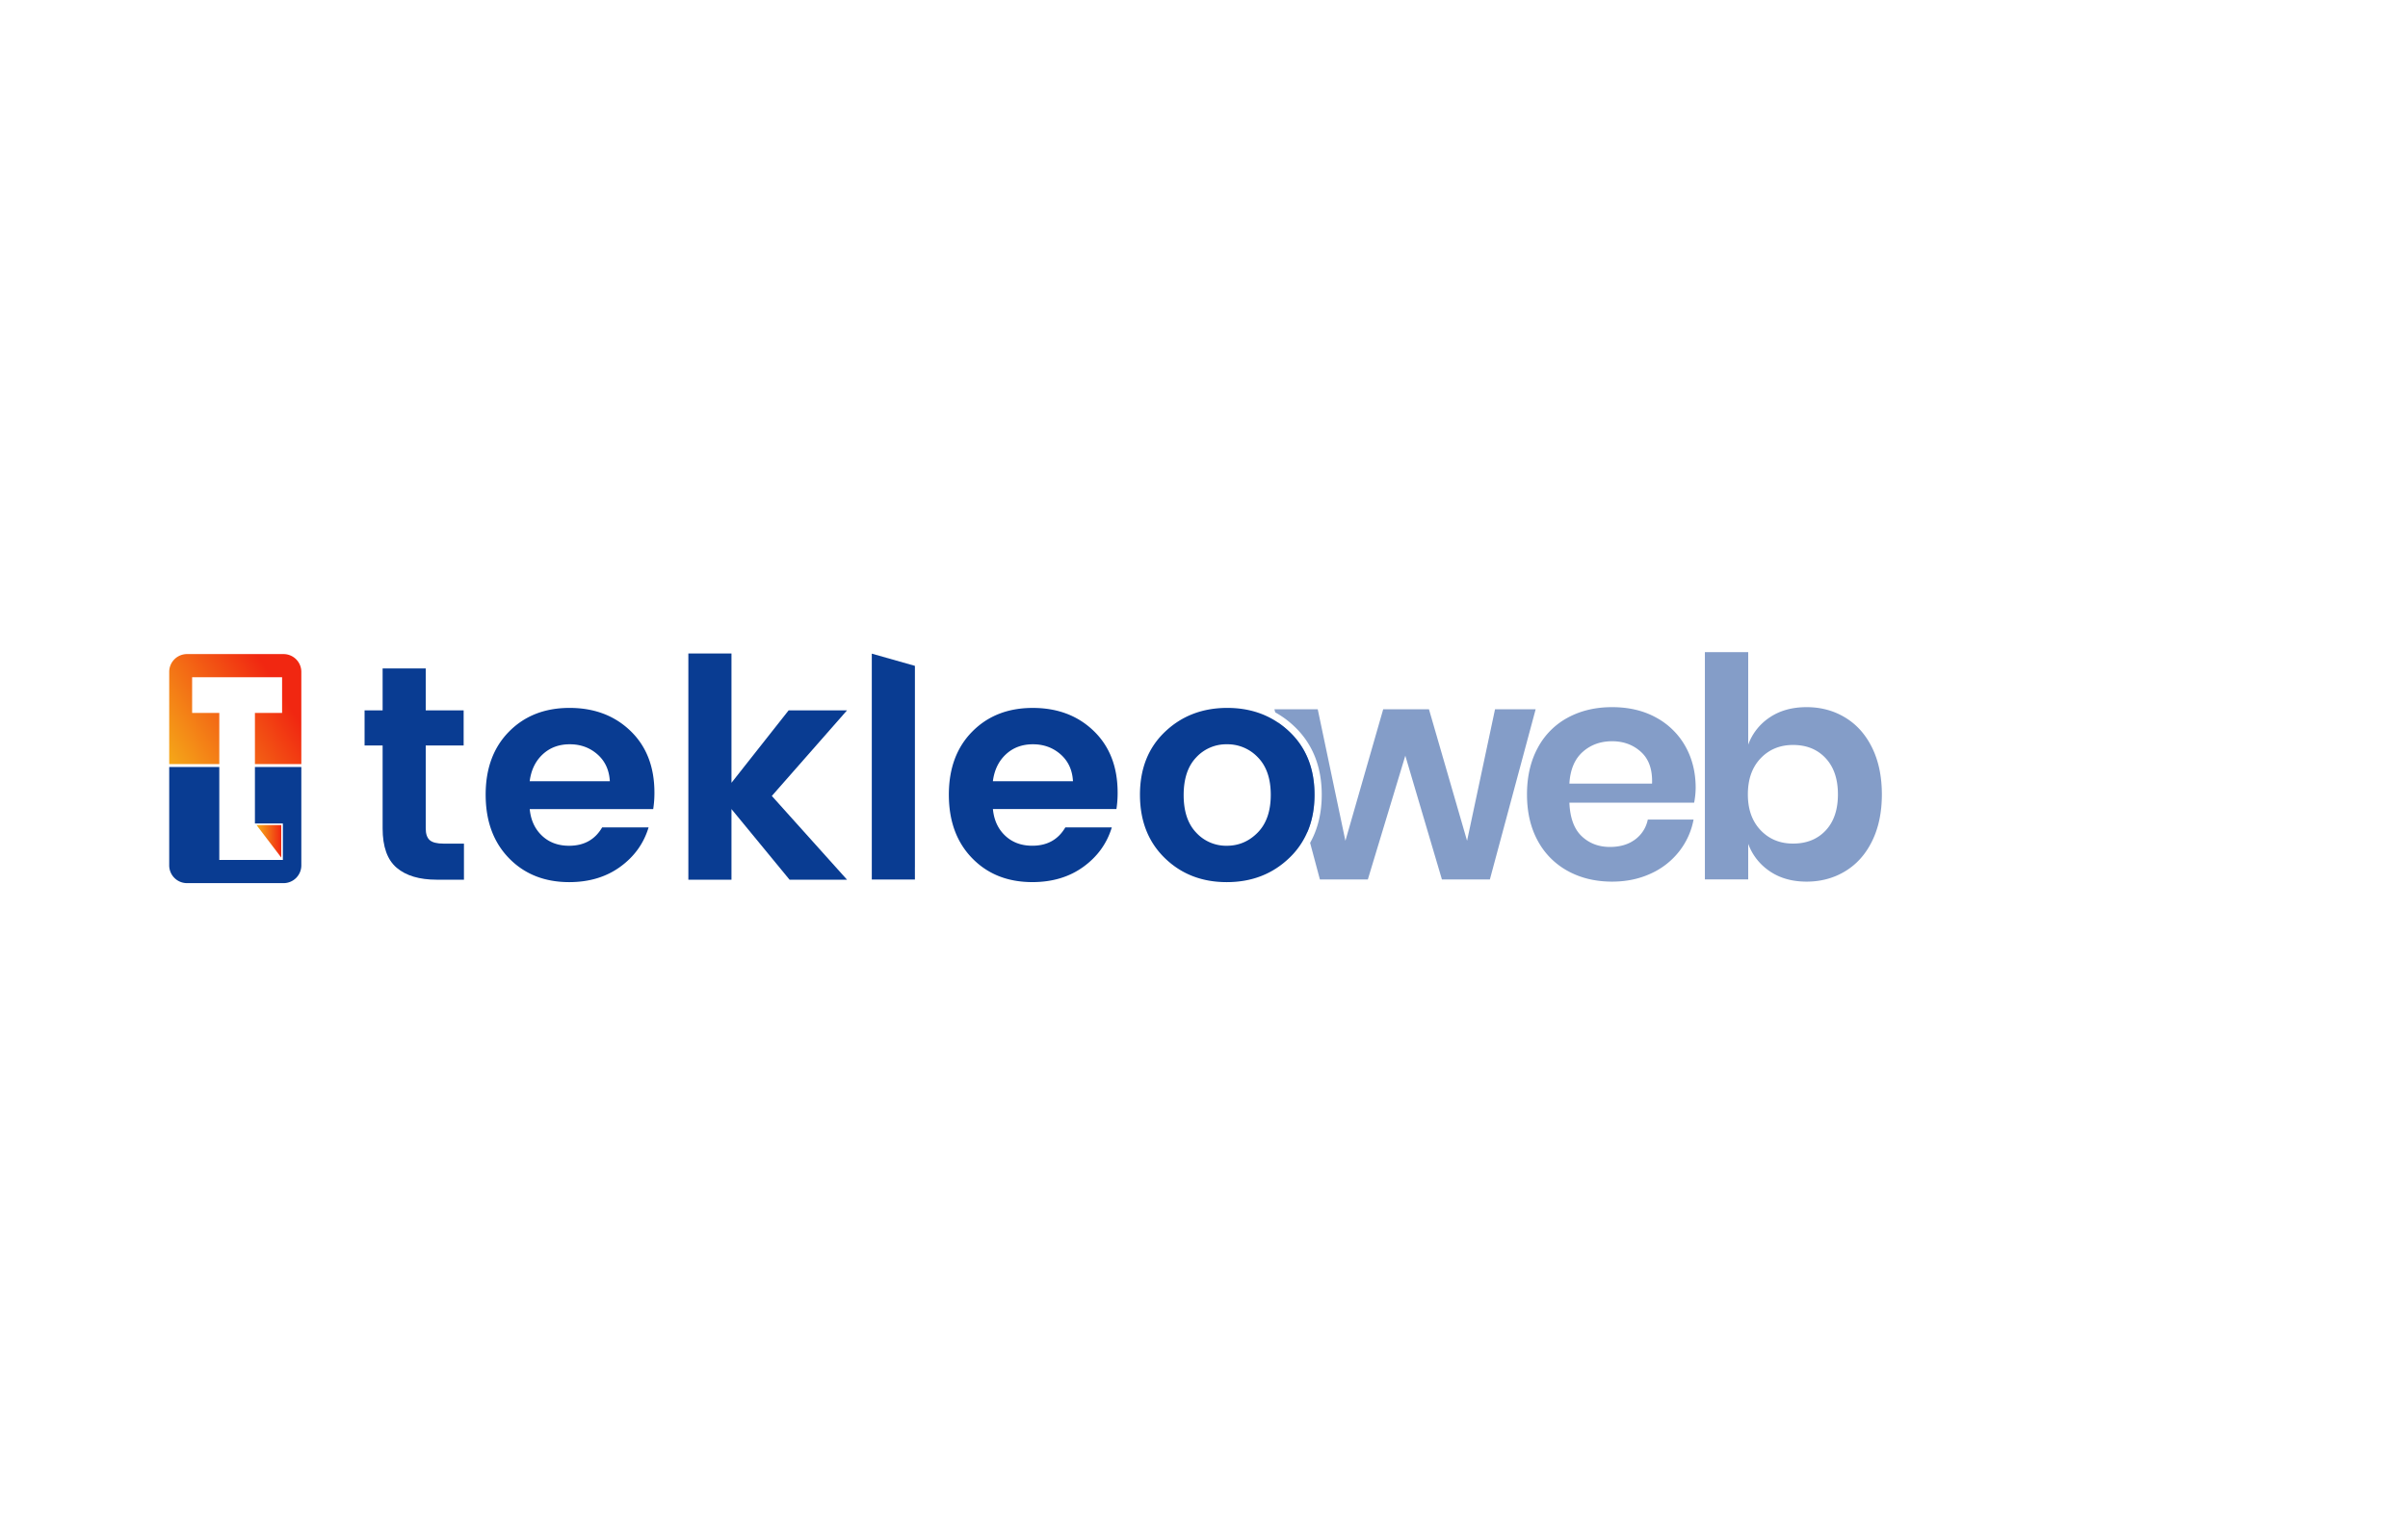 <svg width="400px" id="Layer_1" data-name="Layer 1" xmlns="http://www.w3.org/2000/svg" xmlns:xlink="http://www.w3.org/1999/xlink" viewBox="0 0 2658.85 255.09"><defs><style>.cls-1{opacity:0.5;}.cls-2{fill:#093c92;}.cls-3{fill:url(#linear-gradient);}.cls-4{fill:none;}.cls-5{fill:url(#linear-gradient-2);}</style><linearGradient id="linear-gradient" x1="43.86" y1="145.58" x2="174.44" y2="64.04" gradientUnits="userSpaceOnUse"><stop offset="0" stop-color="#f5af19"/><stop offset="1" stop-color="#f12711"/></linearGradient><linearGradient id="linear-gradient-2" x1="283.28" y1="208.92" x2="310.56" y2="208.92" xlink:href="#linear-gradient"/></defs><g class="cls-1"><path class="cls-2" d="M1291.63,113.91a97.83,97.83,0,0,0-12.66-10.2l32.38,121.22q8-18.37,8-41.47Q1319.31,140.25,1291.63,113.91Zm227-24.79-30.87,145.2-42.06-145.2h-50.55l-41.73,145.2-30.53-145.2h-47.84l.91,3.42a102.53,102.53,0,0,1,21.17,15.58c20,19,30.16,44.4,30.16,75.34,0,20.1-4.3,37.88-12.84,53.15l10.81,40.45h52.93l41.38-136.71L1460,277.06h52.93l50.55-187.94Z" transform="translate(132.14 -26.02)"/><path class="cls-2" d="M1740.18,176q0-25.78-11.36-46a81.36,81.36,0,0,0-32.23-31.72q-20.86-11.53-48.68-11.54-27.48,0-48.86,11.54a80.93,80.93,0,0,0-33.24,33.42q-11.88,21.87-11.88,51.39t11.88,51.23a82.27,82.27,0,0,0,33.24,33.41q21.38,11.72,48.86,11.71,23.4,0,42.57-8.82a83.24,83.24,0,0,0,31.38-24.43,80.89,80.89,0,0,0,16-35.28h-50.55A36.07,36.07,0,0,1,1673.18,233q-11,8.14-27.65,8.14-18.66,0-31.21-11.87t-13.57-37h137.74A91.49,91.49,0,0,0,1740.18,176ZM1692,171.22h-91.26q1.35-23.07,14.59-34.94t32.57-11.88q19,0,32,11.88T1692,171.22Z" transform="translate(132.14 -26.02)"/><path class="cls-2" d="M1935.08,131.7q-10.69-21.88-29.69-33.42t-42.74-11.54q-23.76,0-40.54,11.2a61.25,61.25,0,0,0-23.92,30.19V26h-47.84v251h47.84V237.71a62.1,62.1,0,0,0,23.92,30.36q16.79,11.37,40.54,11.37t42.74-11.54q19-11.52,29.69-33.41t10.68-51.4Q1945.76,153.58,1935.08,131.7ZM1883.68,223q-13.58,14.43-36,14.42-21.72,0-35.79-14.76t-14.08-39.52q0-25.09,14.08-39.86t35.79-14.76q22.4,0,36,14.59t13.57,40Q1897.25,208.53,1883.68,223Z" transform="translate(132.14 -26.02)"/></g><path class="cls-2" d="M200.58,152.82V261.47A19.63,19.63,0,0,1,181,281.11H74.33A19.63,19.63,0,0,1,54.7,261.47V152.82H110V255.49H180.2V215.24H149.34V152.82Z" transform="translate(132.14 -26.02)"/><path class="cls-3" d="M200.58,47.77V149.65H149.34V93.12h30V53.74H80V93.12h30v56.53H54.7V47.77A19.64,19.64,0,0,1,74.33,28.13H181A19.64,19.64,0,0,1,200.58,47.77Z" transform="translate(132.14 -26.02)"/><path class="cls-2" d="M357.52,237.47h22.62v39.84H350.09q-28.69,0-44.22-13.17t-15.53-43.55V129.1H270.42V90.28h19.92V44h47.6V90.28H379.8V129.1H337.94v91.49q0,9.12,4.38,13t15.2,3.88Z" transform="translate(132.14 -26.02)"/><path class="cls-2" d="M590.46,181.09q0-42.53-26.33-68T496.78,87.58q-41,0-66.85,26.16t-25.82,69.72q0,43.54,25.65,70T496.27,280q33.08,0,56.38-16.89T584,219.58H532.73q-11.82,20.25-36.46,20.25-18.24,0-30-11.14t-13.51-29.37H589.11A116.7,116.7,0,0,0,590.46,181.09ZM452.72,168.6q2.36-18.56,14.35-29.71T497,127.75q17.88,0,30.54,11.14t13.68,29.71Z" transform="translate(132.14 -26.02)"/><polygon class="cls-2" points="807.67 251.29 760.07 251.29 760.07 1.47 807.67 1.47 807.67 144.27 870.8 64.26 935.28 64.26 852.23 158.79 935.28 251.29 871.81 251.29 807.67 173.3 807.67 251.29"/><path class="cls-2" d="M1101.91,181.09q0-42.53-26.34-68t-67.35-25.49q-41,0-66.84,26.16t-25.82,69.72q0,43.54,25.64,70t66.51,26.5q33.09,0,56.39-16.89t31.39-43.54h-51.32q-11.82,20.25-36.46,20.25-18.23,0-30-11.14t-13.5-29.37h136.38A115.45,115.45,0,0,0,1101.91,181.09ZM964.17,168.6q2.36-18.56,14.34-29.71t29.88-11.14q17.88,0,30.55,11.14t13.67,29.71Z" transform="translate(132.14 -26.02)"/><path class="cls-2" d="M1291.63,113.91a97.83,97.83,0,0,0-12.66-10.2q-23.94-16.12-56-16.13-41,0-68.7,26.33t-27.69,69.55q0,43.22,27.34,69.88T1222.42,280q41.19,0,69-26.67a86.79,86.79,0,0,0,19.89-28.41q8-18.37,8-41.47Q1319.31,140.25,1291.63,113.91Zm-34.94,111.24q-14.37,14.68-34.27,14.68a44.9,44.9,0,0,1-33.76-14.51q-13.85-14.5-13.84-41.53t13.84-41.52a45.07,45.07,0,0,1,33.93-14.52,46.11,46.11,0,0,1,34.26,14.52Q1271,156.79,1271,183.62T1256.69,225.15Z" transform="translate(132.14 -26.02)"/><line class="cls-4" y1="1.63" x2="2658.85" y2="1.63"/><line class="cls-4" y1="255.09" x2="2658.85" y2="255.09"/><polygon class="cls-2" points="1010.22 15.13 962.62 1.63 962.62 251.13 1010.22 251.13 1010.2 237.63 1010.22 237.63 1010.22 15.13"/><polygon class="cls-5" points="310.56 190.99 310.56 226.85 283.28 190.99 310.56 190.99"/><polyline class="cls-4" points="517.07 229.47 516.18 229.47 515.08 229.47 446.86 229.47 445.15 229.47"/></svg>